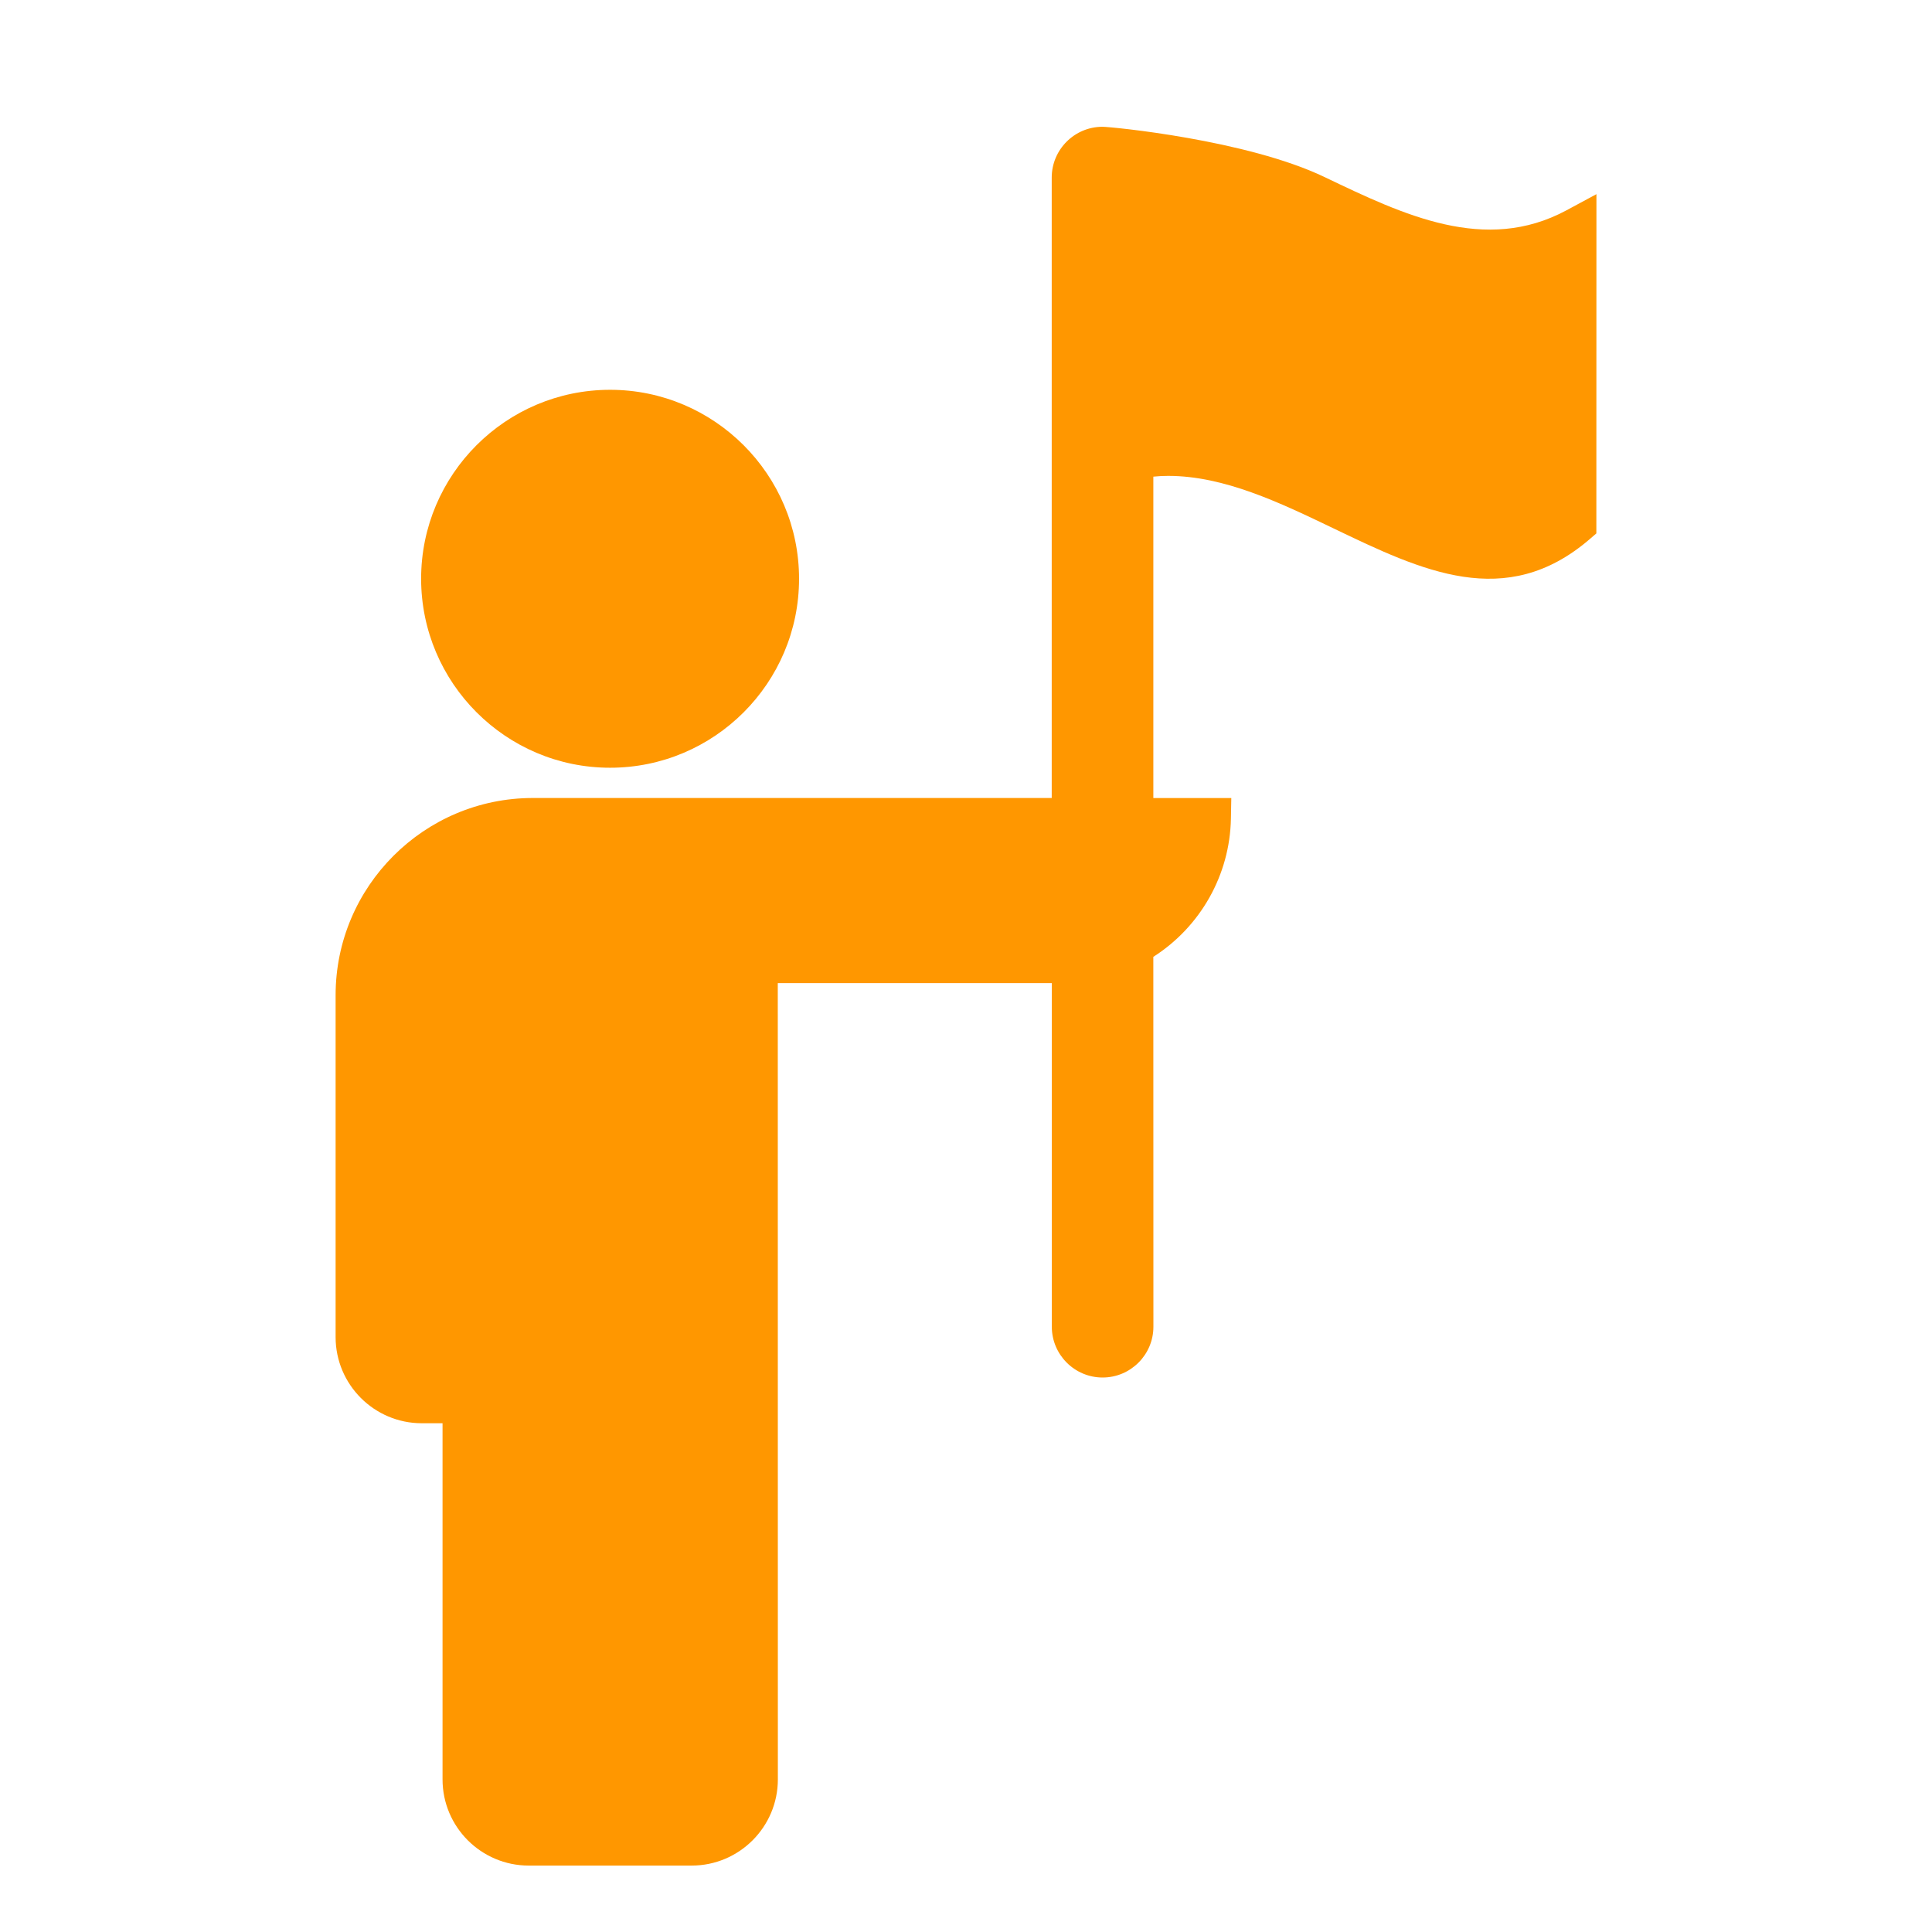 <?xml version="1.0" encoding="UTF-8"?>
<svg fill="#FF9700" width="100pt" height="100pt" version="1.1" viewBox="0 0 100 100" xmlns="http://www.w3.org/2000/svg">
 <g>
  <path d="m81.078 10.887c-4.207 2.262-8.426 0.238-12.512-1.719-4.027-1.934-11.059-2.606-11.5-2.606-1.449 0-2.629 1.18-2.629 2.629v32.113h-26.855c-5.633 0-10.211 4.582-10.211 10.211v17.691c0 2.461 2 4.461 4.461 4.461h1.074v18.434c0 2.461 2 4.461 4.461 4.461h8.434c2.461 0 4.461-2 4.461-4.461l-0.004-41.215h14.184v17.785c0 1.449 1.18 2.629 2.629 2.629 1.449 0 2.629-1.18 2.629-2.629l-0.004-19.145c2.438-1.555 3.961-4.238 4.016-7.148l0.02-1.07h-4.035v-16.637c0.266-0.027 0.52-0.039 0.77-0.039 2.894 0 5.769 1.379 8.559 2.719 4.578 2.199 8.906 4.277 13.234 0.574l0.367-0.316 0.004-17.559z"/>
  <path d="m31.578 39.738c5.394 0 9.781-4.387 9.781-9.781 0-5.391-4.387-9.781-9.781-9.781s-9.781 4.387-9.781 9.781c0.004 5.394 4.391 9.781 9.781 9.781z"/>
 </g>
</svg>
